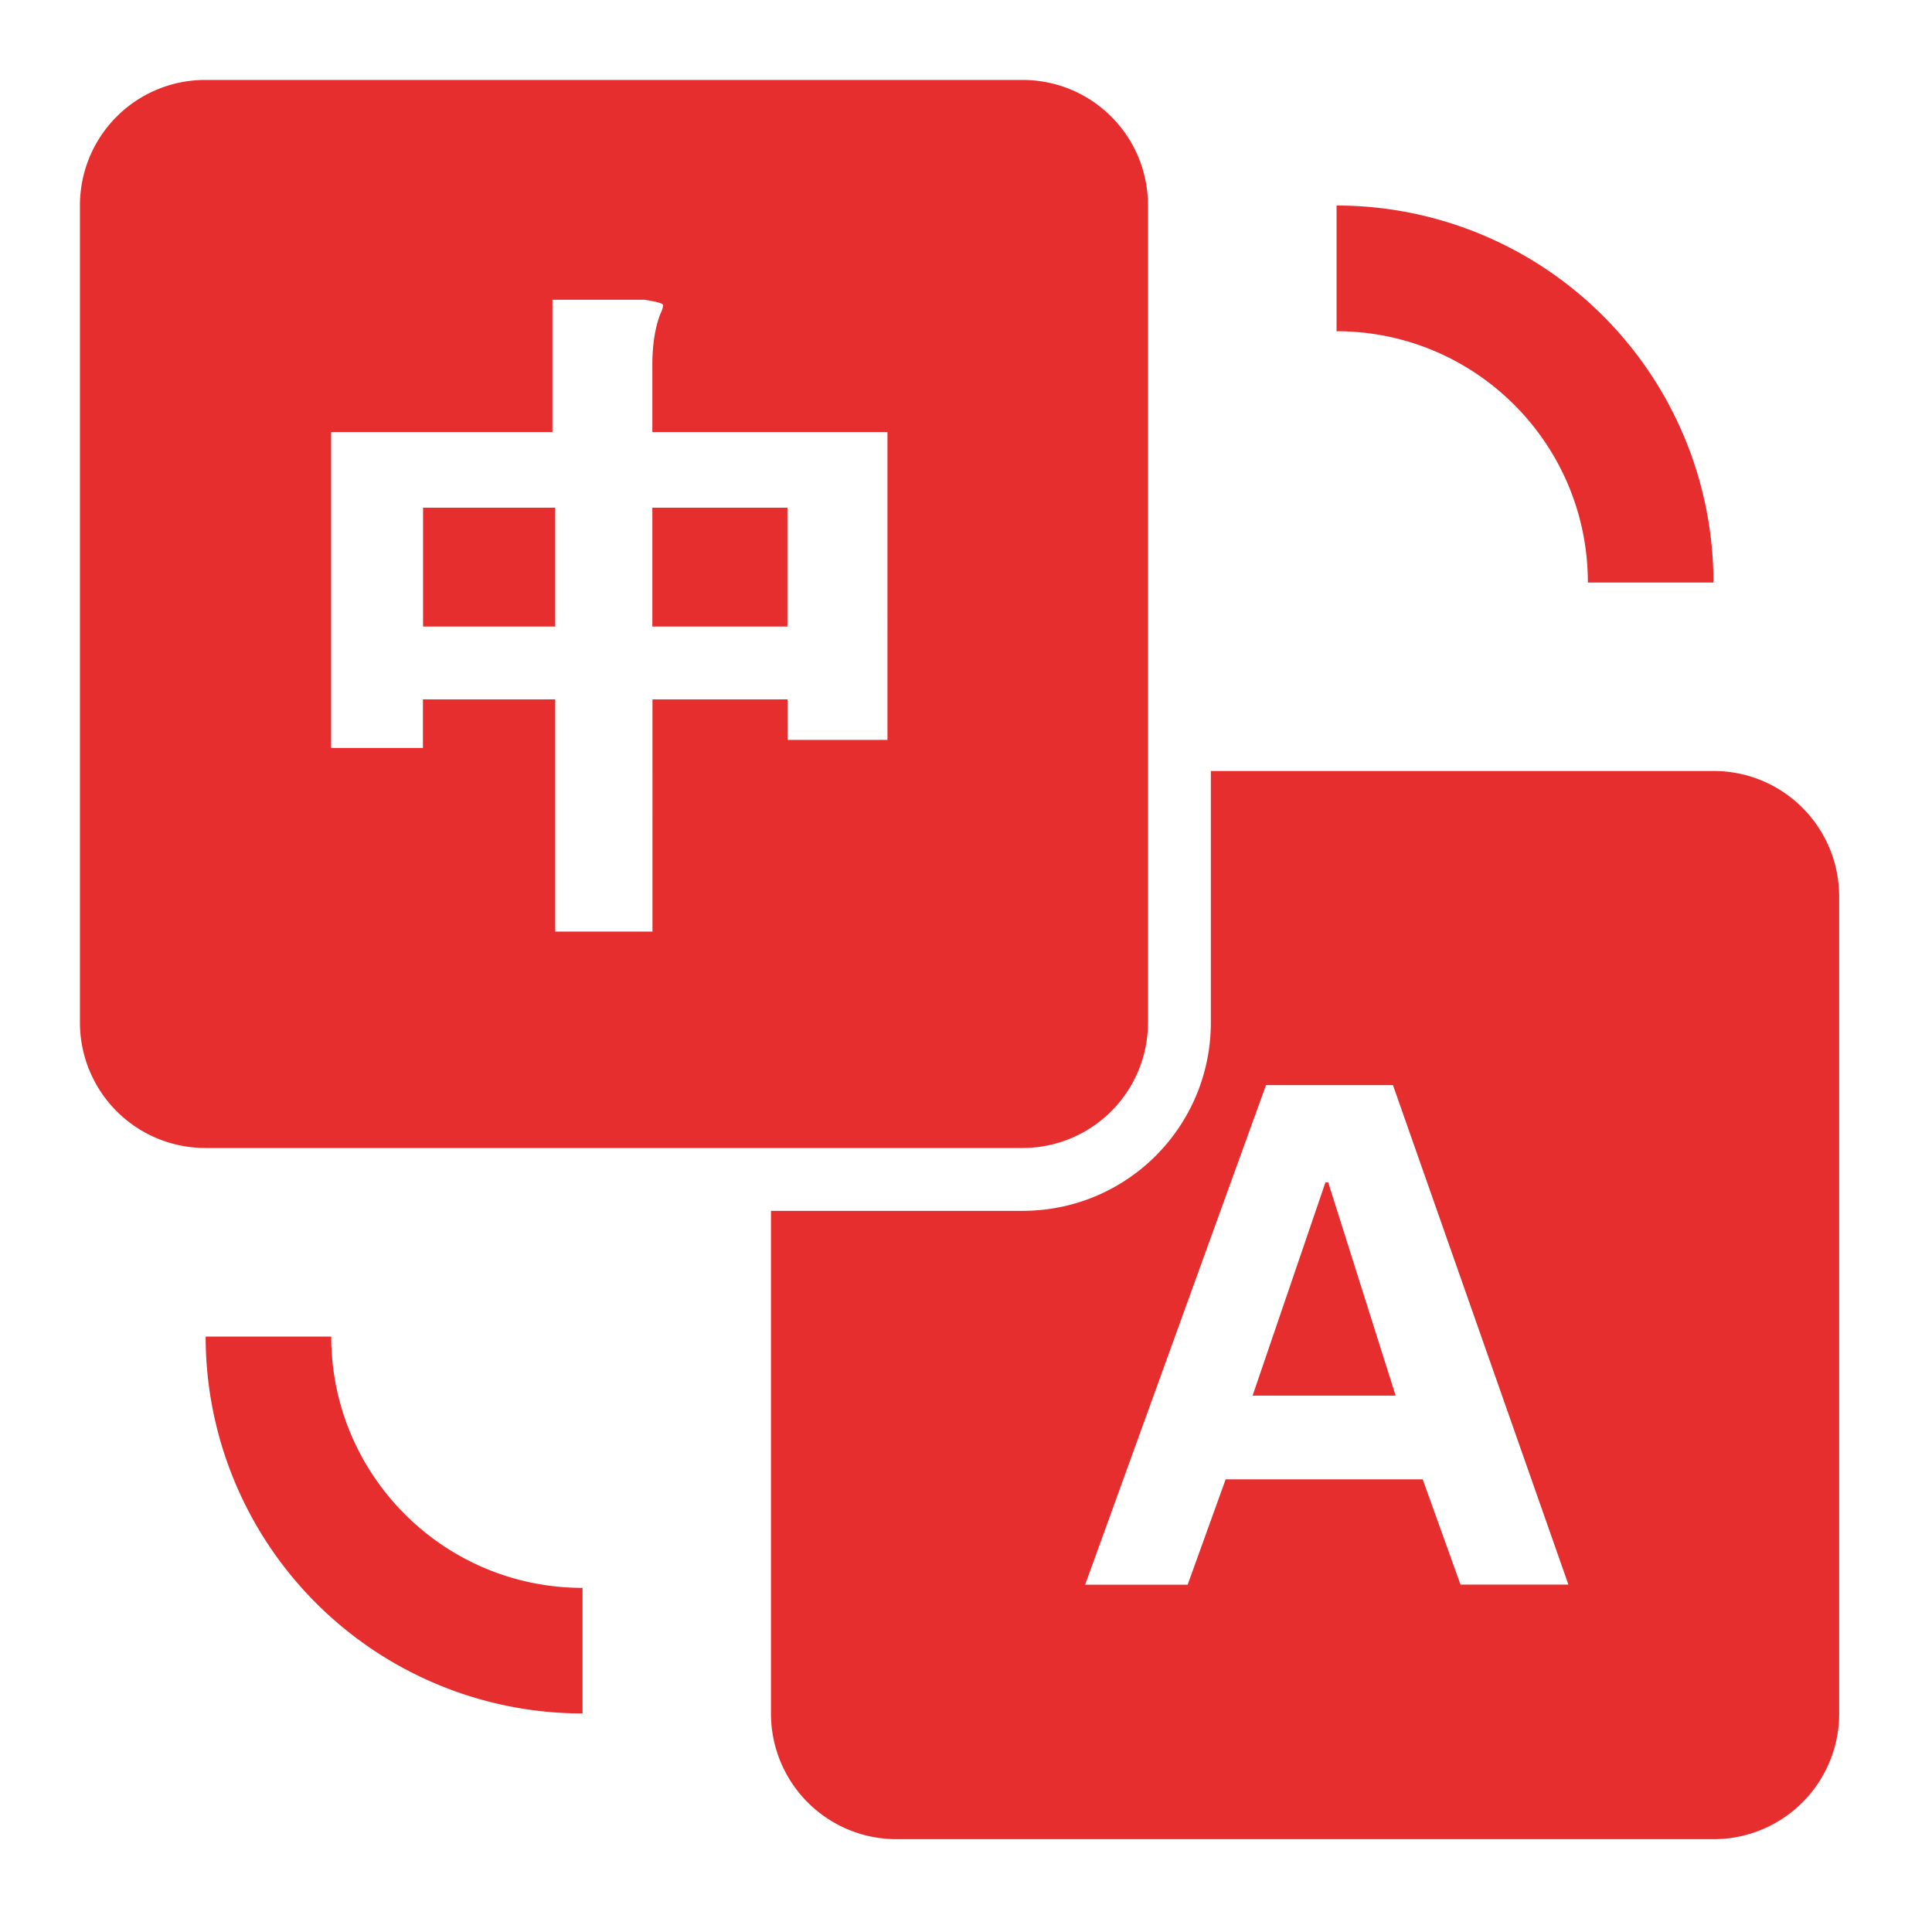 <?xml version="1.0" standalone="no"?><!DOCTYPE svg PUBLIC "-//W3C//DTD SVG 1.1//EN" "http://www.w3.org/Graphics/SVG/1.1/DTD/svg11.dtd"><svg t="1637645095676" class="icon" viewBox="0 0 1024 1024" version="1.1" xmlns="http://www.w3.org/2000/svg" p-id="1592" xmlns:xlink="http://www.w3.org/1999/xlink" width="32" height="32"><defs><style type="text/css"></style></defs><path d="M641.776 408.635h266.39c36.868 0 66.631 29.696 66.631 66.631v432.9a66.497 66.497 0 0 1-66.631 66.631h-432.9a66.497 66.497 0 0 1-66.631-66.631v-266.39h133.262c55.436 0 99.879-44.711 99.879-99.879v-133.262z m-599.411-299.638c0-36.868 29.629-66.631 66.564-66.631h432.967c36.801 0 66.564 29.629 66.564 66.564v432.967a66.497 66.497 0 0 1-66.564 66.564H108.93a66.497 66.497 0 0 1-66.564-66.564V108.93z m133.195 287.438h48.599v-25.741h70.117v123.073h51.549V370.694h71.591v21.451h52.956V228.986H345.758v-35.729c0-10.524 1.408-19.574 4.357-27.215a10.993 10.993 0 0 0 1.341-4.29c0-0.938-3.352-1.877-9.988-2.882h-48.666v70.117H175.493v167.449z m48.599-127.363h70.117v63.011H224.227v-63.011z m193.257 63.011H345.758v-63.011h71.591v63.011z m212.093 507.776l20.11-55.772h104.438l20.043 55.772h57.179l-92.975-264.714h-67.301l-95.857 264.781h54.431z m34.388-100.148l38.611-113.018h1.475l35.729 113.018h-75.815z m244.269-430.956h-66.564c0-73.602-59.66-133.195-133.195-133.195v-66.631a199.759 199.759 0 0 1 199.759 199.826zM108.93 708.407h66.631c0 73.535 59.66 133.195 133.195 133.195v66.564a199.759 199.759 0 0 1-199.759-199.759z" fill="#E62E2E" p-id="1593"></path></svg>